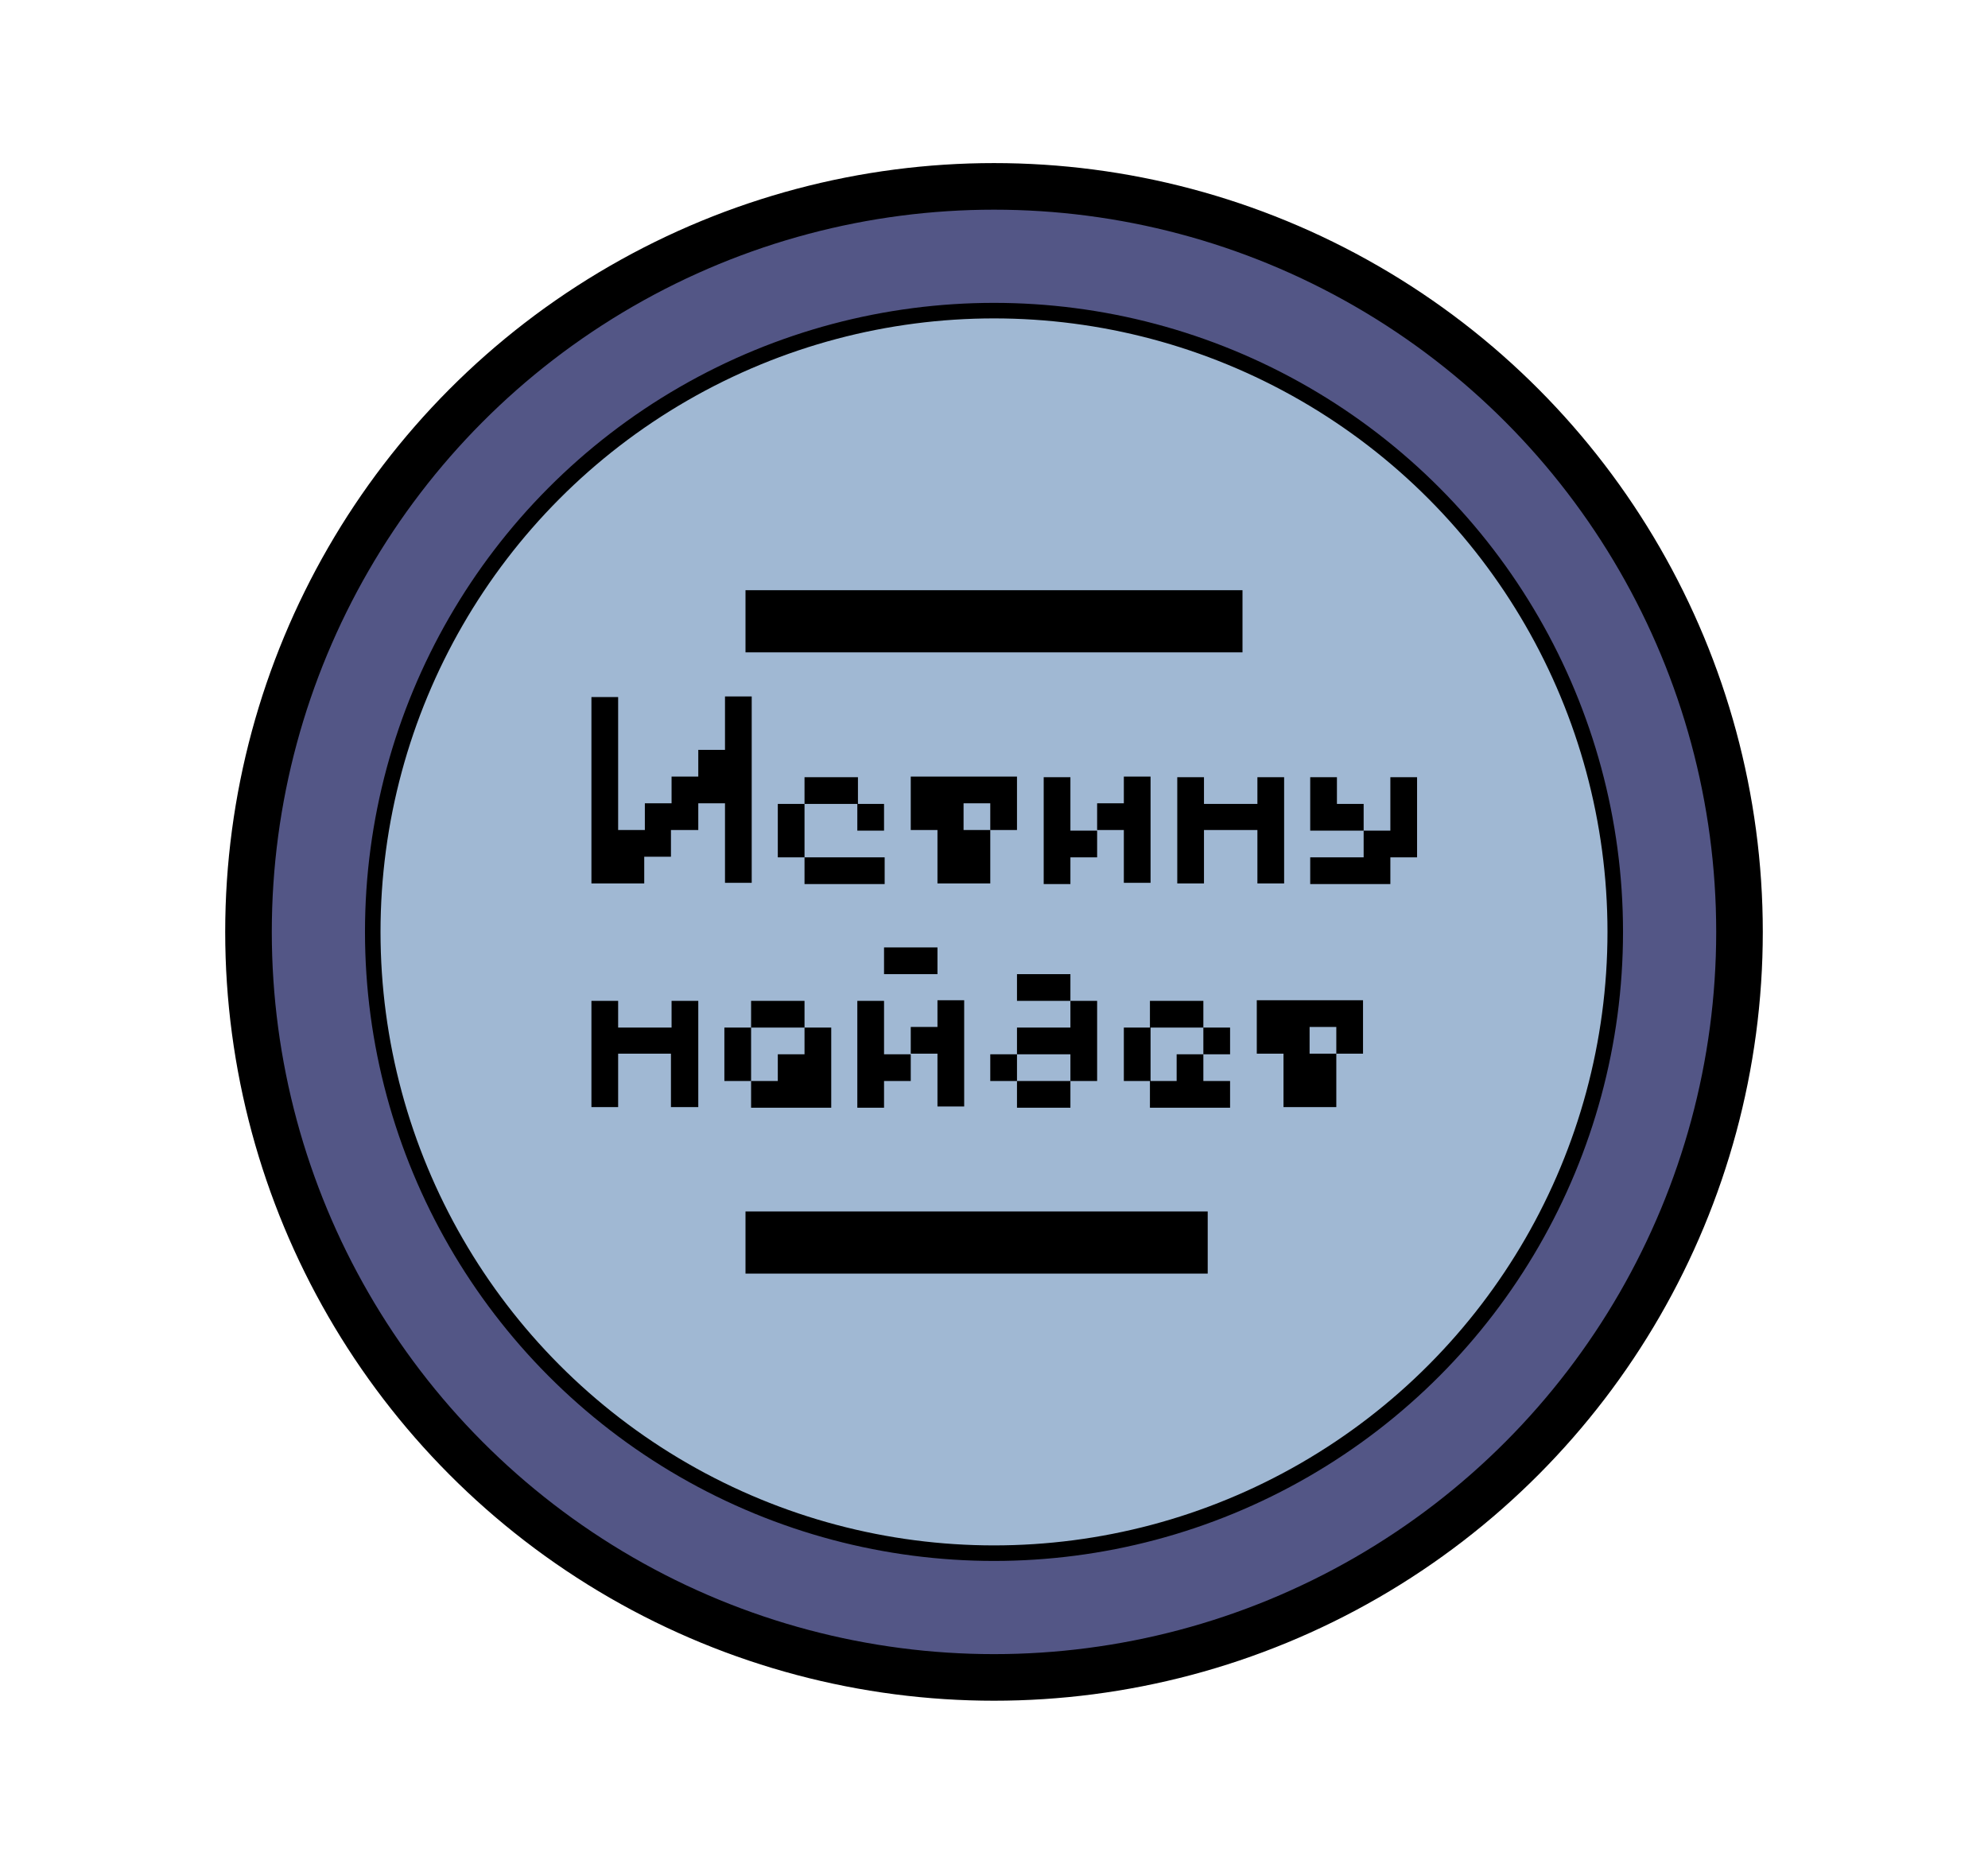<?xml version="1.0" encoding="utf-8"?>
<!-- Generator: Adobe Illustrator 23.0.5, SVG Export Plug-In . SVG Version: 6.00 Build 0)  -->
<svg version="1.1" id="Слой_1" xmlns="http://www.w3.org/2000/svg" xmlns:xlink="http://www.w3.org/1999/xlink" x="0px" y="0px"
	 viewBox="0 0 32 30" style="enable-background:new 0 0 32 30;" xml:space="preserve">
<style type="text/css">
	.st0{fill:#535686;stroke:#000000;stroke-width:0.75;stroke-miterlimit:10;}
	.st1{fill:#A0B8D3;stroke:#000000;stroke-width:0.25;stroke-miterlimit:10;}
	.st2{fill:none;stroke:#000000;stroke-miterlimit:10;}
</style>
<circle class="st0" cx="16" cy="15" r="12"/>
<circle class="st1" cx="16" cy="15" r="10"/>
<g>
	<path d="M9.52,14.22v-3h0.43v2.14h0.43v-0.43h0.43v-0.43h0.43v-0.43h0.43v-0.86h0.43v3h-0.43v-1.28h-0.43v0.43H10.8v0.43h-0.43
		v0.43H9.52z"/>
	<path d="M12.52,13.8v-0.86h0.43v0.86H12.52z M12.95,12.94v-0.43h0.86v0.43H12.95z M12.95,14.22V13.8h1.29v0.43H12.95z M13.8,13.37
		v-0.43h0.43v0.43H13.8z"/>
	<path d="M15.09,14.22v-0.86h-0.43v-0.86h1.71v0.86h-0.43v-0.43h-0.43v0.43h0.43v0.86H15.09z"/>
	<path d="M16.8,14.22v-1.71h0.43v0.86h0.43v0.43h-0.43v0.43H16.8z M18.09,14.22v-0.86h-0.43v-0.43h0.43v-0.43h0.43v1.71H18.09z"/>
	<path d="M18.95,14.22v-1.71h0.43v0.43h0.86v-0.43h0.43v1.71h-0.43v-0.86h-0.86v0.86H18.95z"/>
	<path d="M21.09,14.22V13.8h0.86v-0.43h0.43v-0.86h0.43v1.29h-0.43v0.43H21.09z M21.09,13.37v-0.86h0.43v0.43h0.43v0.43H21.09z"/>
	<path d="M9.52,17.82v-1.71h0.43v0.43h0.86v-0.43h0.43v1.71H10.8v-0.86H9.95v0.86H9.52z"/>
	<path d="M11.66,17.4v-0.86h0.43v0.86H11.66z M12.09,16.54v-0.43h0.86v0.43H12.09z M12.09,17.82V17.4h0.43v-0.43h0.43v-0.43h0.43
		v1.29H12.09z"/>
	<path d="M13.8,17.82v-1.71h0.43v0.86h0.43v0.43h-0.43v0.43H13.8z M14.23,15.68v-0.43h0.86v0.43H14.23z M15.09,17.82v-0.86h-0.43
		v-0.43h0.43v-0.43h0.43v1.71H15.09z"/>
	<path d="M15.94,17.4v-0.43h0.43v0.43H15.94z M16.37,16.11v-0.43h0.86v0.43H16.37z M17.23,17.4v-0.43h-0.86v-0.43h0.86v-0.43h0.43
		v1.29H17.23z M16.37,17.82V17.4h0.86v0.43H16.37z"/>
	<path d="M18.09,17.4v-0.86h0.43v0.86H18.09z M18.51,16.54v-0.43h0.86v0.43H18.51z M18.51,17.82V17.4h0.43v-0.43h0.43v0.43h0.43
		v0.43H18.51z M19.37,16.97v-0.43h0.43v0.43H19.37z"/>
	<path d="M20.66,17.82v-0.86h-0.43v-0.86h1.71v0.86h-0.43v-0.43h-0.43v0.43h0.43v0.86H20.66z"/>
</g>
<line class="st2" x1="12" y1="10" x2="20" y2="10"/>
<line class="st2" x1="12" y1="20" x2="19.44" y2="20"/>
</svg>
